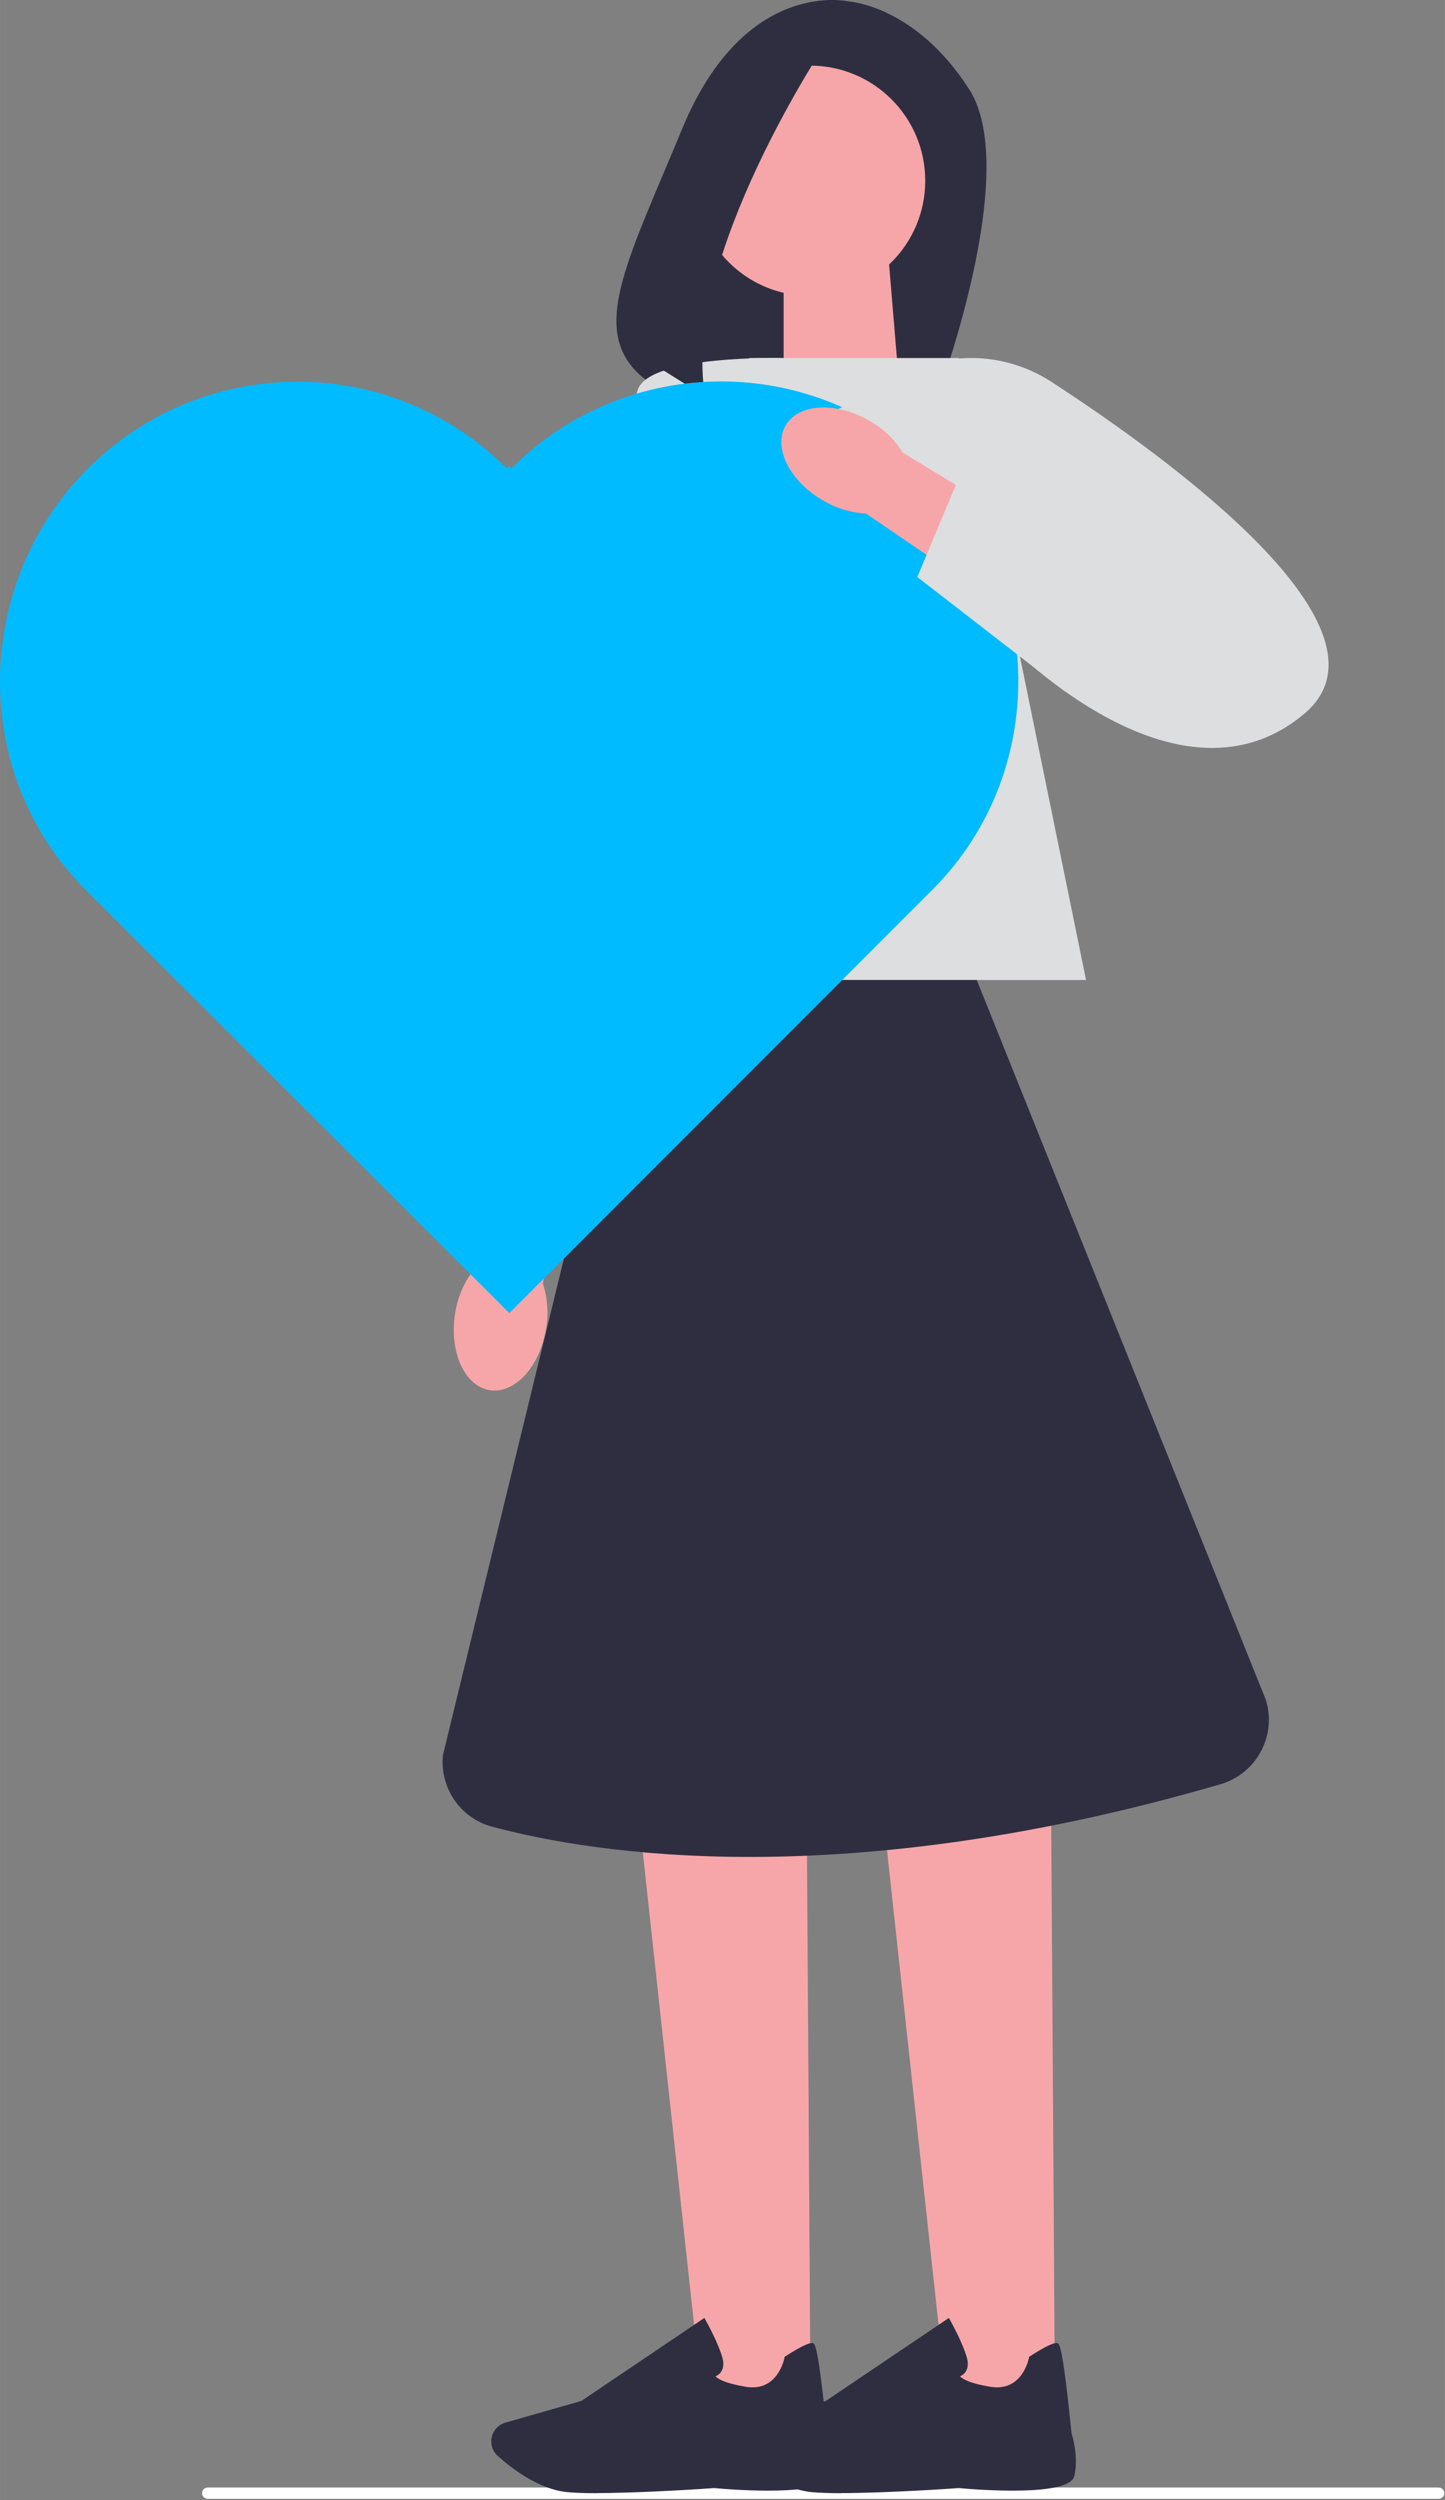 <svg version="1.1" xmlns="http://www.w3.org/2000/svg" xmlns:xlink="http://www.w3.org/1999/xlink" width="303.707" height="525.418" viewBox="0,0,147.969,256"><rect x="0" y="0" width="147.969" height="256" fill="#808080" stroke="none"/><g fill="none" fill-rule="nonzero" stroke="none" stroke-width="1" stroke-linecap="butt" stroke-linejoin="miter" stroke-miterlimit="10" stroke-dasharray="" stroke-dashoffset="0" font-family="none" font-weight="none" font-size="none" text-anchor="none" style="mix-blend-mode: normal"><g transform="translate(-0.003,0) scale(0.487,0.487)"><path d="M42.487,524.228c0,0.66 0.53,1.19 1.19,1.19h258.84c0.66,0 1.19,-0.53 1.19,-1.19c0,-0.66 -0.53,-1.19 -1.19,-1.19h-258.84c-0.66,0 -1.19,0.53 -1.19,1.19z" fill="#ffffff"></path><path d="M178.607,0.328c0,0 -21.91,-5.31 -35.17,26.77c-11.05,26.74 -18.89,41.02 -9.92,50.72c3.21,3.47 7.79,5.34 12.51,5.5l50.5,1.66c0,0 18.54,-48.62 7.27,-66.2c-11.27,-17.59 -25.19,-18.45 -25.19,-18.45z" fill="#2f2e41"></path><path d="M189.067,80.938l-24.29,7.99v-34.97h22.04z" fill="#f6a6a9"></path><path d="M170.427,504.688h-22.76l-13.19,-121.58h35.17z" fill="#f6a6a9"></path><path d="M125.507,524.228c-2.39,0 -4.52,-0.06 -6.13,-0.21c-6.05,-0.55 -11.81,-5.01 -14.71,-7.62c-1.3,-1.17 -1.72,-3.04 -1.04,-4.65v0c0.49,-1.16 1.46,-2.02 2.66,-2.36l15.97,-4.56l25.86,-17.45l0.29,0.52c0.11,0.19 2.65,4.77 3.5,7.86c0.32,1.18 0.24,2.16 -0.25,2.91c-0.34,0.53 -0.81,0.83 -1.2,1c0.47,0.49 1.94,1.48 6.45,2.2c6.6,1.05 7.98,-5.79 8.04,-6.08l0.04,-0.23l0.2,-0.13c3.14,-2.02 5.07,-2.94 5.74,-2.75c0.42,0.12 1.11,0.33 2.98,18.95c0.19,0.58 1.5,4.87 0.61,8.96c-0.97,4.46 -20.44,2.92 -24.34,2.57c-0.11,0.01 -14.69,1.05 -24.68,1.05v0.02h0.01z" fill="#2f2e41"></path><path d="M221.827,504.688h-22.75l-13.2,-121.58h35.17z" fill="#f6a6a9"></path><path d="M176.917,524.228c-2.39,0 -4.52,-0.06 -6.13,-0.21c-6.05,-0.55 -11.81,-5.01 -14.71,-7.62c-1.3,-1.17 -1.72,-3.04 -1.04,-4.65v0c0.49,-1.16 1.46,-2.02 2.66,-2.36l15.97,-4.56l25.86,-17.45l0.29,0.52c0.11,0.19 2.65,4.77 3.5,7.86c0.32,1.18 0.24,2.16 -0.25,2.91c-0.34,0.53 -0.81,0.83 -1.2,1c0.47,0.49 1.94,1.48 6.45,2.2c6.6,1.05 7.98,-5.79 8.04,-6.08l0.04,-0.23l0.2,-0.13c3.14,-2.02 5.07,-2.94 5.74,-2.75c0.42,0.12 1.11,0.33 2.98,18.95c0.19,0.58 1.5,4.87 0.61,8.96c-0.97,4.46 -20.44,2.92 -24.34,2.57c-0.11,0.01 -14.69,1.05 -24.68,1.05v0.02z" fill="#2f2e41"></path><path d="M228.377,206.068h-110.56l39.74,-130.79h44.08z" fill="#dddedf"></path><path d="M114.807,279.458c-1.32,8.01 -6.66,13.76 -11.93,12.83c-5.27,-0.93 -8.48,-8.17 -7.16,-16.18c0.48,-3.21 1.75,-6.24 3.7,-8.85l6.02,-33.87l16.39,3.43l-7.68,33.02c1.01,3.12 1.24,6.42 0.67,9.62v0l-0.01,0z" id="uuid-66b3dceb-eb78-472d-bf6e-ff966fbe189c-126" fill="#f6a6a9"></path><path d="M164.517,75.298c0,0 -27.46,-0.72 -30.35,6.5c-2.89,7.23 -36.85,179.21 -36.85,179.21h22.4l44.8,-185.71z" fill="#dddedf"></path><circle cx="170.347" cy="38.008" r="24.21" fill="#f6a6a9"></circle><path d="M174.147,8.318c0,0 -31.08,46.23 -25.85,75.07l-18.08,-11.33c0,0 12.73,-58.38 31.7,-62.91l12.23,-0.84v0v0.01h0z" fill="#2f2e41"></path><path d="M205.397,206.068h-72.55l-39.7,162.93c-0.73,6.88 3.63,13.3 10.32,15.09c21.78,5.83 74.04,14.1 153.15,-8.92c7.61,-2.21 11.93,-10.24 9.54,-17.8l-60.76,-151.29v0l-0,-0.01l0,-0z" fill="#2f2e41"></path><path d="M107.547,98.478l-0.5,-0.5l-0.5,0.5c-24.33,-24.31 -63.76,-24.28 -88.07,0.05c-24.31,24.34 -24.8,64.26 -0.47,88.57v0l89.1,89.01l89.04,-89.12v0c24.31,-24.34 23.8,-64.26 -0.52,-88.57c-24.33,-24.31 -63.76,-24.28 -88.07,0.05v0c0,0 -0.01,0.01 -0.01,0.01z" fill="#00bbff"></path><path d="M173.347,87.518l20.1,-10.31c9.19,-3.4 19.44,-2.26 27.66,3.09c25,16.26 74.28,52.11 53.1,69.83c-27.91,23.36 -65.64,-18.07 -65.64,-18.07l-35.22,-44.54h-0z" fill="#dddedf"></path><path d="M172.907,105.138c-6.99,-4.12 -10.42,-11.18 -7.65,-15.77c2.77,-4.58 10.68,-4.95 17.68,-0.83c2.82,1.61 5.19,3.89 6.91,6.65l29.4,17.86l-9.12,14.04l-28.02,-19.1c-3.28,-0.19 -6.44,-1.17 -9.21,-2.86h0.01l0,0.01z" id="uuid-3a4b3aa4-6bac-403c-a16e-09b93f047ea3-127" fill="#f6a6a9"></path><path d="M192.887,121.328l8.36,-19.97l40.85,13.52l-18.27,30.41z" fill="#dddedf"></path></g></g></svg>